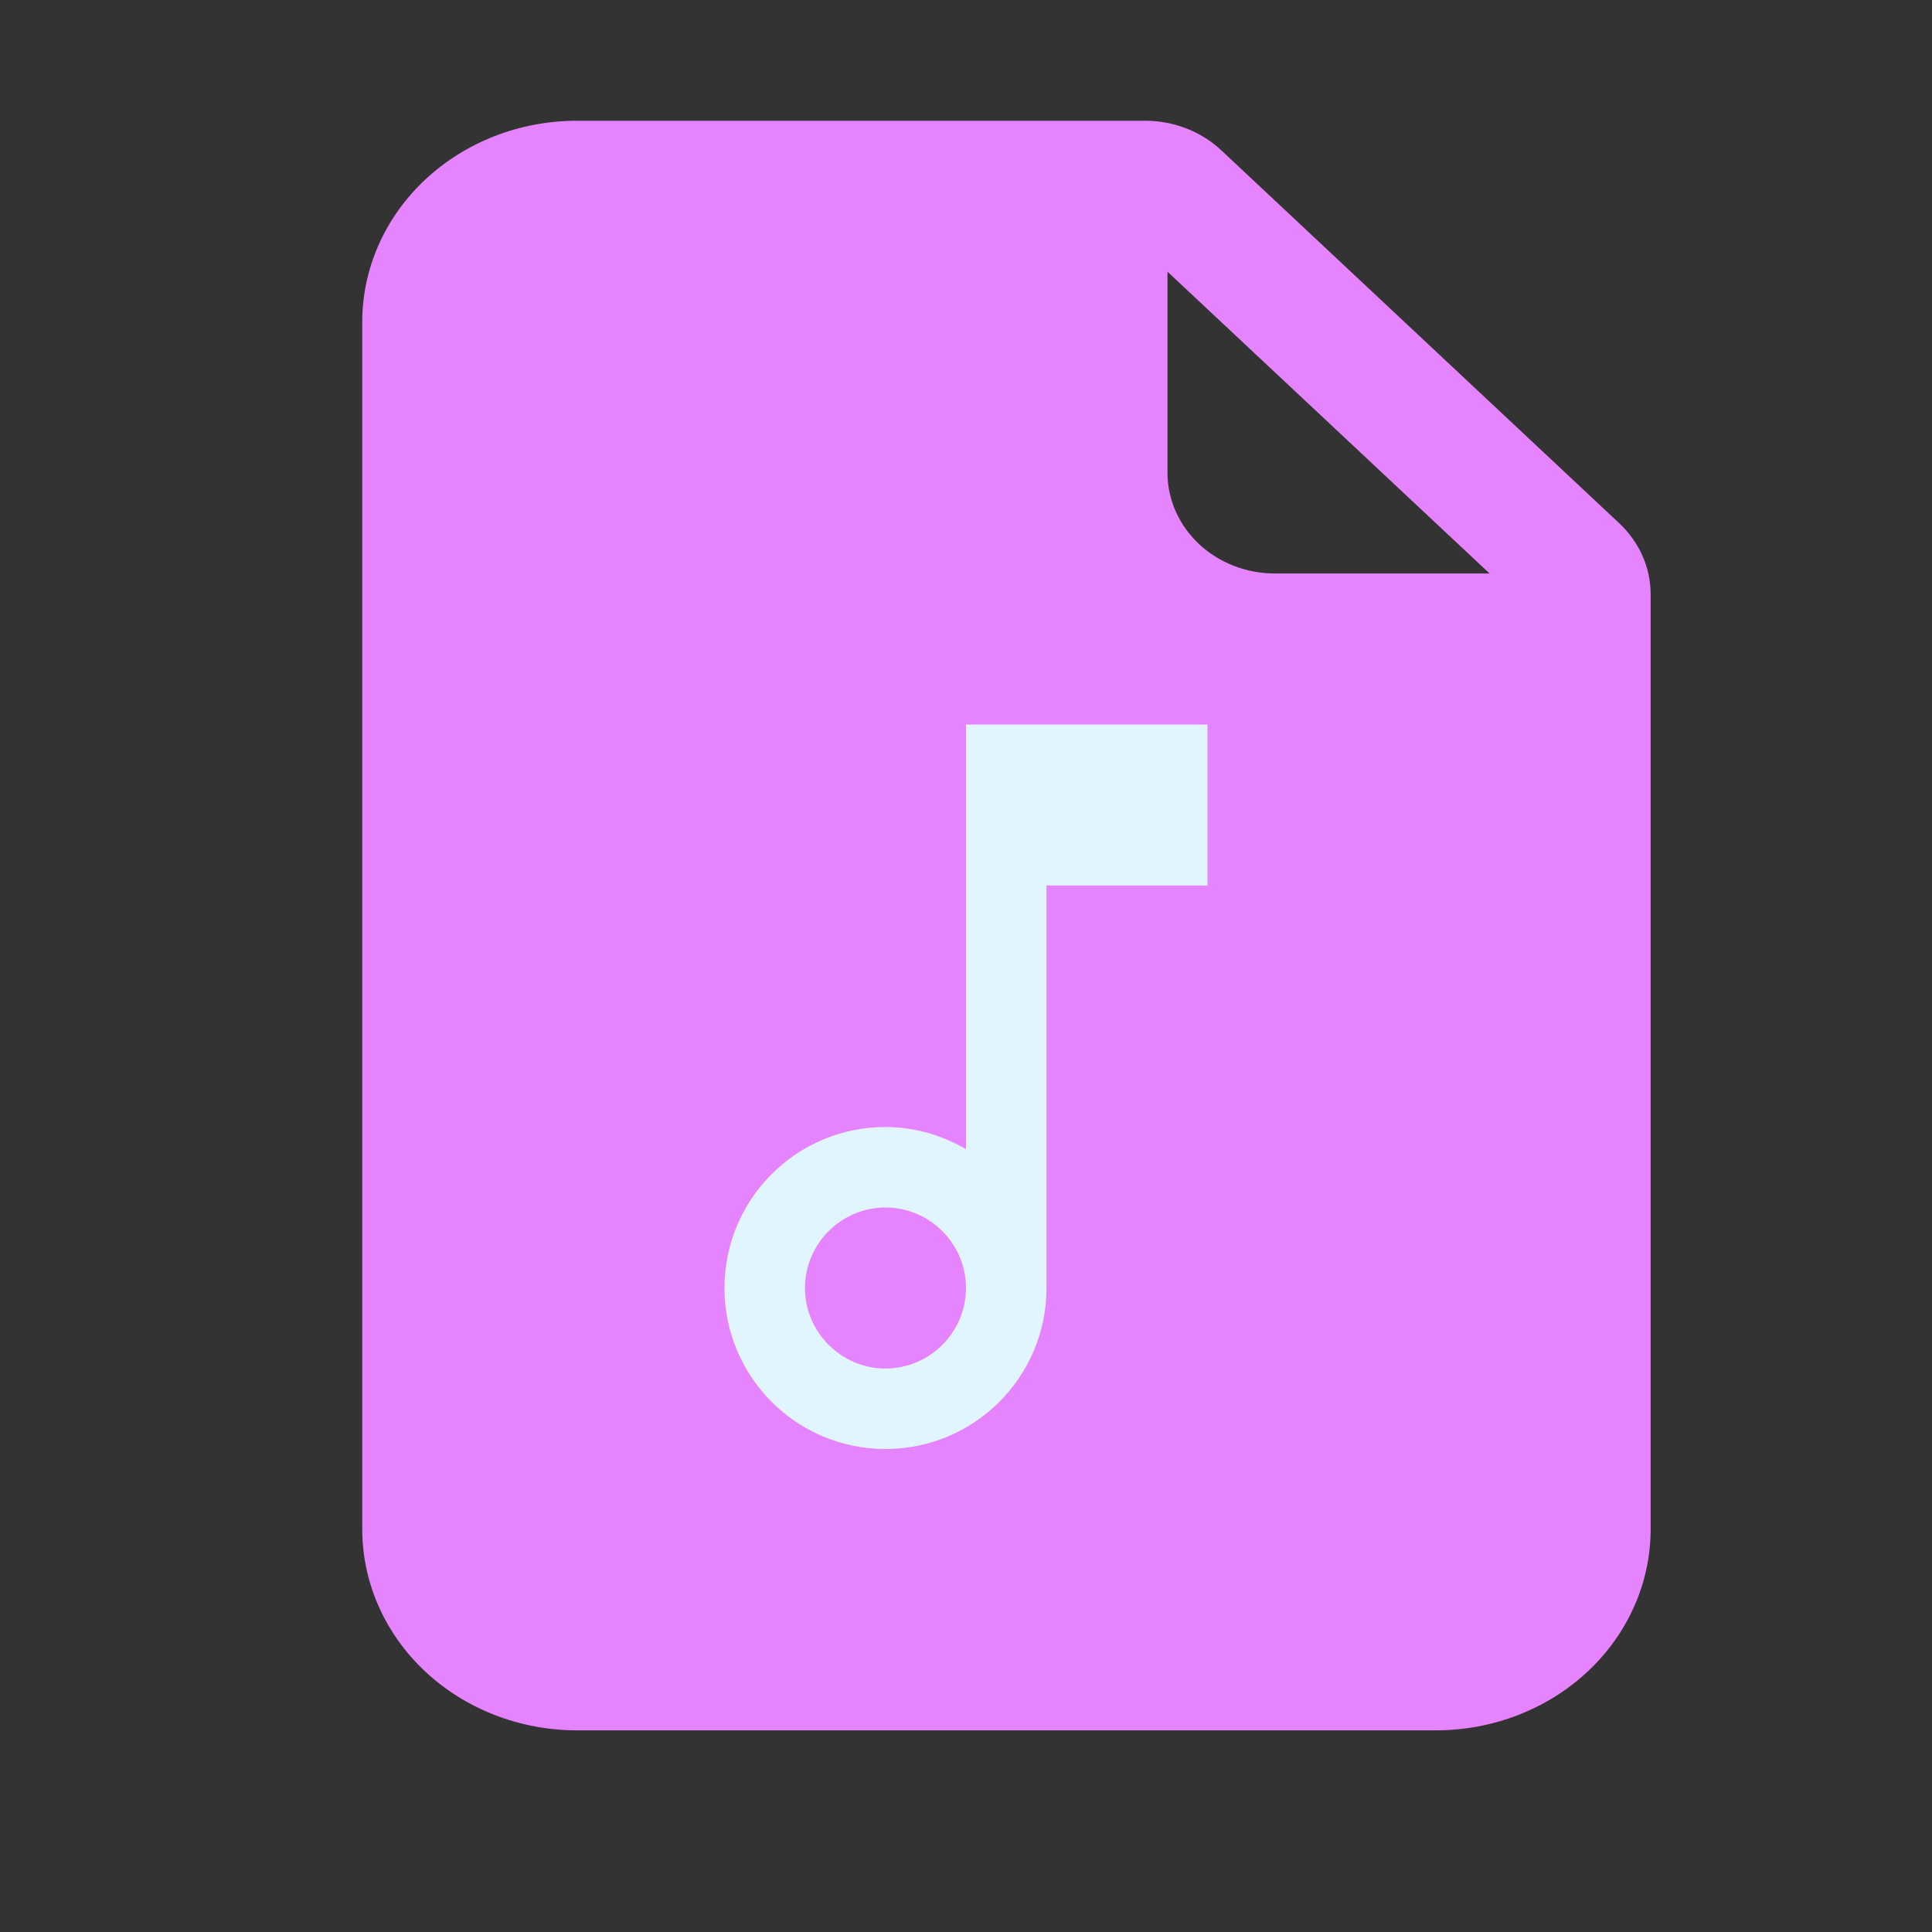 <svg width="24" height="24" viewBox="0 0 24 24" fill="none" xmlns="http://www.w3.org/2000/svg">
<rect x="0" y="0" width="24" height="24" fill="#333333" stroke="none"/>
<path d="M14.227 1.5H7.167C6.46 1.5 5.782 1.763 5.281 2.232C4.781 2.701 4.5 3.336 4.5 3.999V18.995C4.5 19.659 4.781 20.294 5.281 20.763C5.782 21.232 6.46 21.495 7.167 21.495H17.838C18.545 21.495 19.223 21.232 19.724 20.763C20.224 20.294 20.505 19.659 20.505 18.995V7.382C20.505 7.051 20.364 6.733 20.114 6.499L15.17 1.866C14.92 1.632 14.581 1.5 14.227 1.5ZM14.503 5.874V3.375L18.504 7.124H15.837C15.483 7.124 15.144 6.992 14.894 6.758C14.644 6.523 14.503 6.205 14.503 5.874ZM9.148 10.097L10.53 15.275L11.86 10.708C11.899 10.576 11.982 10.46 12.098 10.377C12.215 10.294 12.357 10.249 12.502 10.249C12.649 10.249 12.79 10.294 12.906 10.377C13.023 10.46 13.107 10.576 13.145 10.708L14.475 15.275L15.857 10.097C15.903 9.939 16.013 9.805 16.163 9.723C16.314 9.64 16.492 9.616 16.661 9.656C16.831 9.695 16.976 9.795 17.068 9.934C17.159 10.073 17.189 10.24 17.151 10.399L15.15 17.897C15.114 18.031 15.032 18.15 14.916 18.235C14.8 18.321 14.658 18.368 14.51 18.369C14.363 18.37 14.219 18.326 14.102 18.243C13.984 18.16 13.899 18.043 13.86 17.91L12.502 13.25L11.145 17.911C11.106 18.044 11.021 18.161 10.903 18.244C10.786 18.327 10.642 18.372 10.495 18.37C10.347 18.369 10.205 18.322 10.089 18.236C9.973 18.151 9.891 18.032 9.855 17.898L7.854 10.4C7.831 10.32 7.825 10.236 7.836 10.153C7.848 10.071 7.877 9.991 7.922 9.92C7.967 9.848 8.027 9.785 8.098 9.735C8.169 9.685 8.25 9.649 8.336 9.629C8.422 9.609 8.512 9.605 8.6 9.618C8.688 9.63 8.772 9.659 8.848 9.703C8.923 9.747 8.989 9.804 9.04 9.872C9.092 9.94 9.129 10.017 9.148 10.098V10.097Z" fill="#E683FF"/>
<rect x="6" y="9" width="12" height="10.5" fill="#E683FF"/>
<path d="M12 9V14.275C11.705 14.105 11.365 14 11 14C9.895 14 9 14.895 9 16C9 17.105 9.895 18 11 18C12.105 18 13 17.105 13 16V11H15V9H12ZM11 17C10.45 17 10 16.55 10 16C10 15.45 10.45 15 11 15C11.55 15 12 15.45 12 16C12 16.55 11.55 17 11 17Z" fill="#E1F5FE"/>
</svg>
